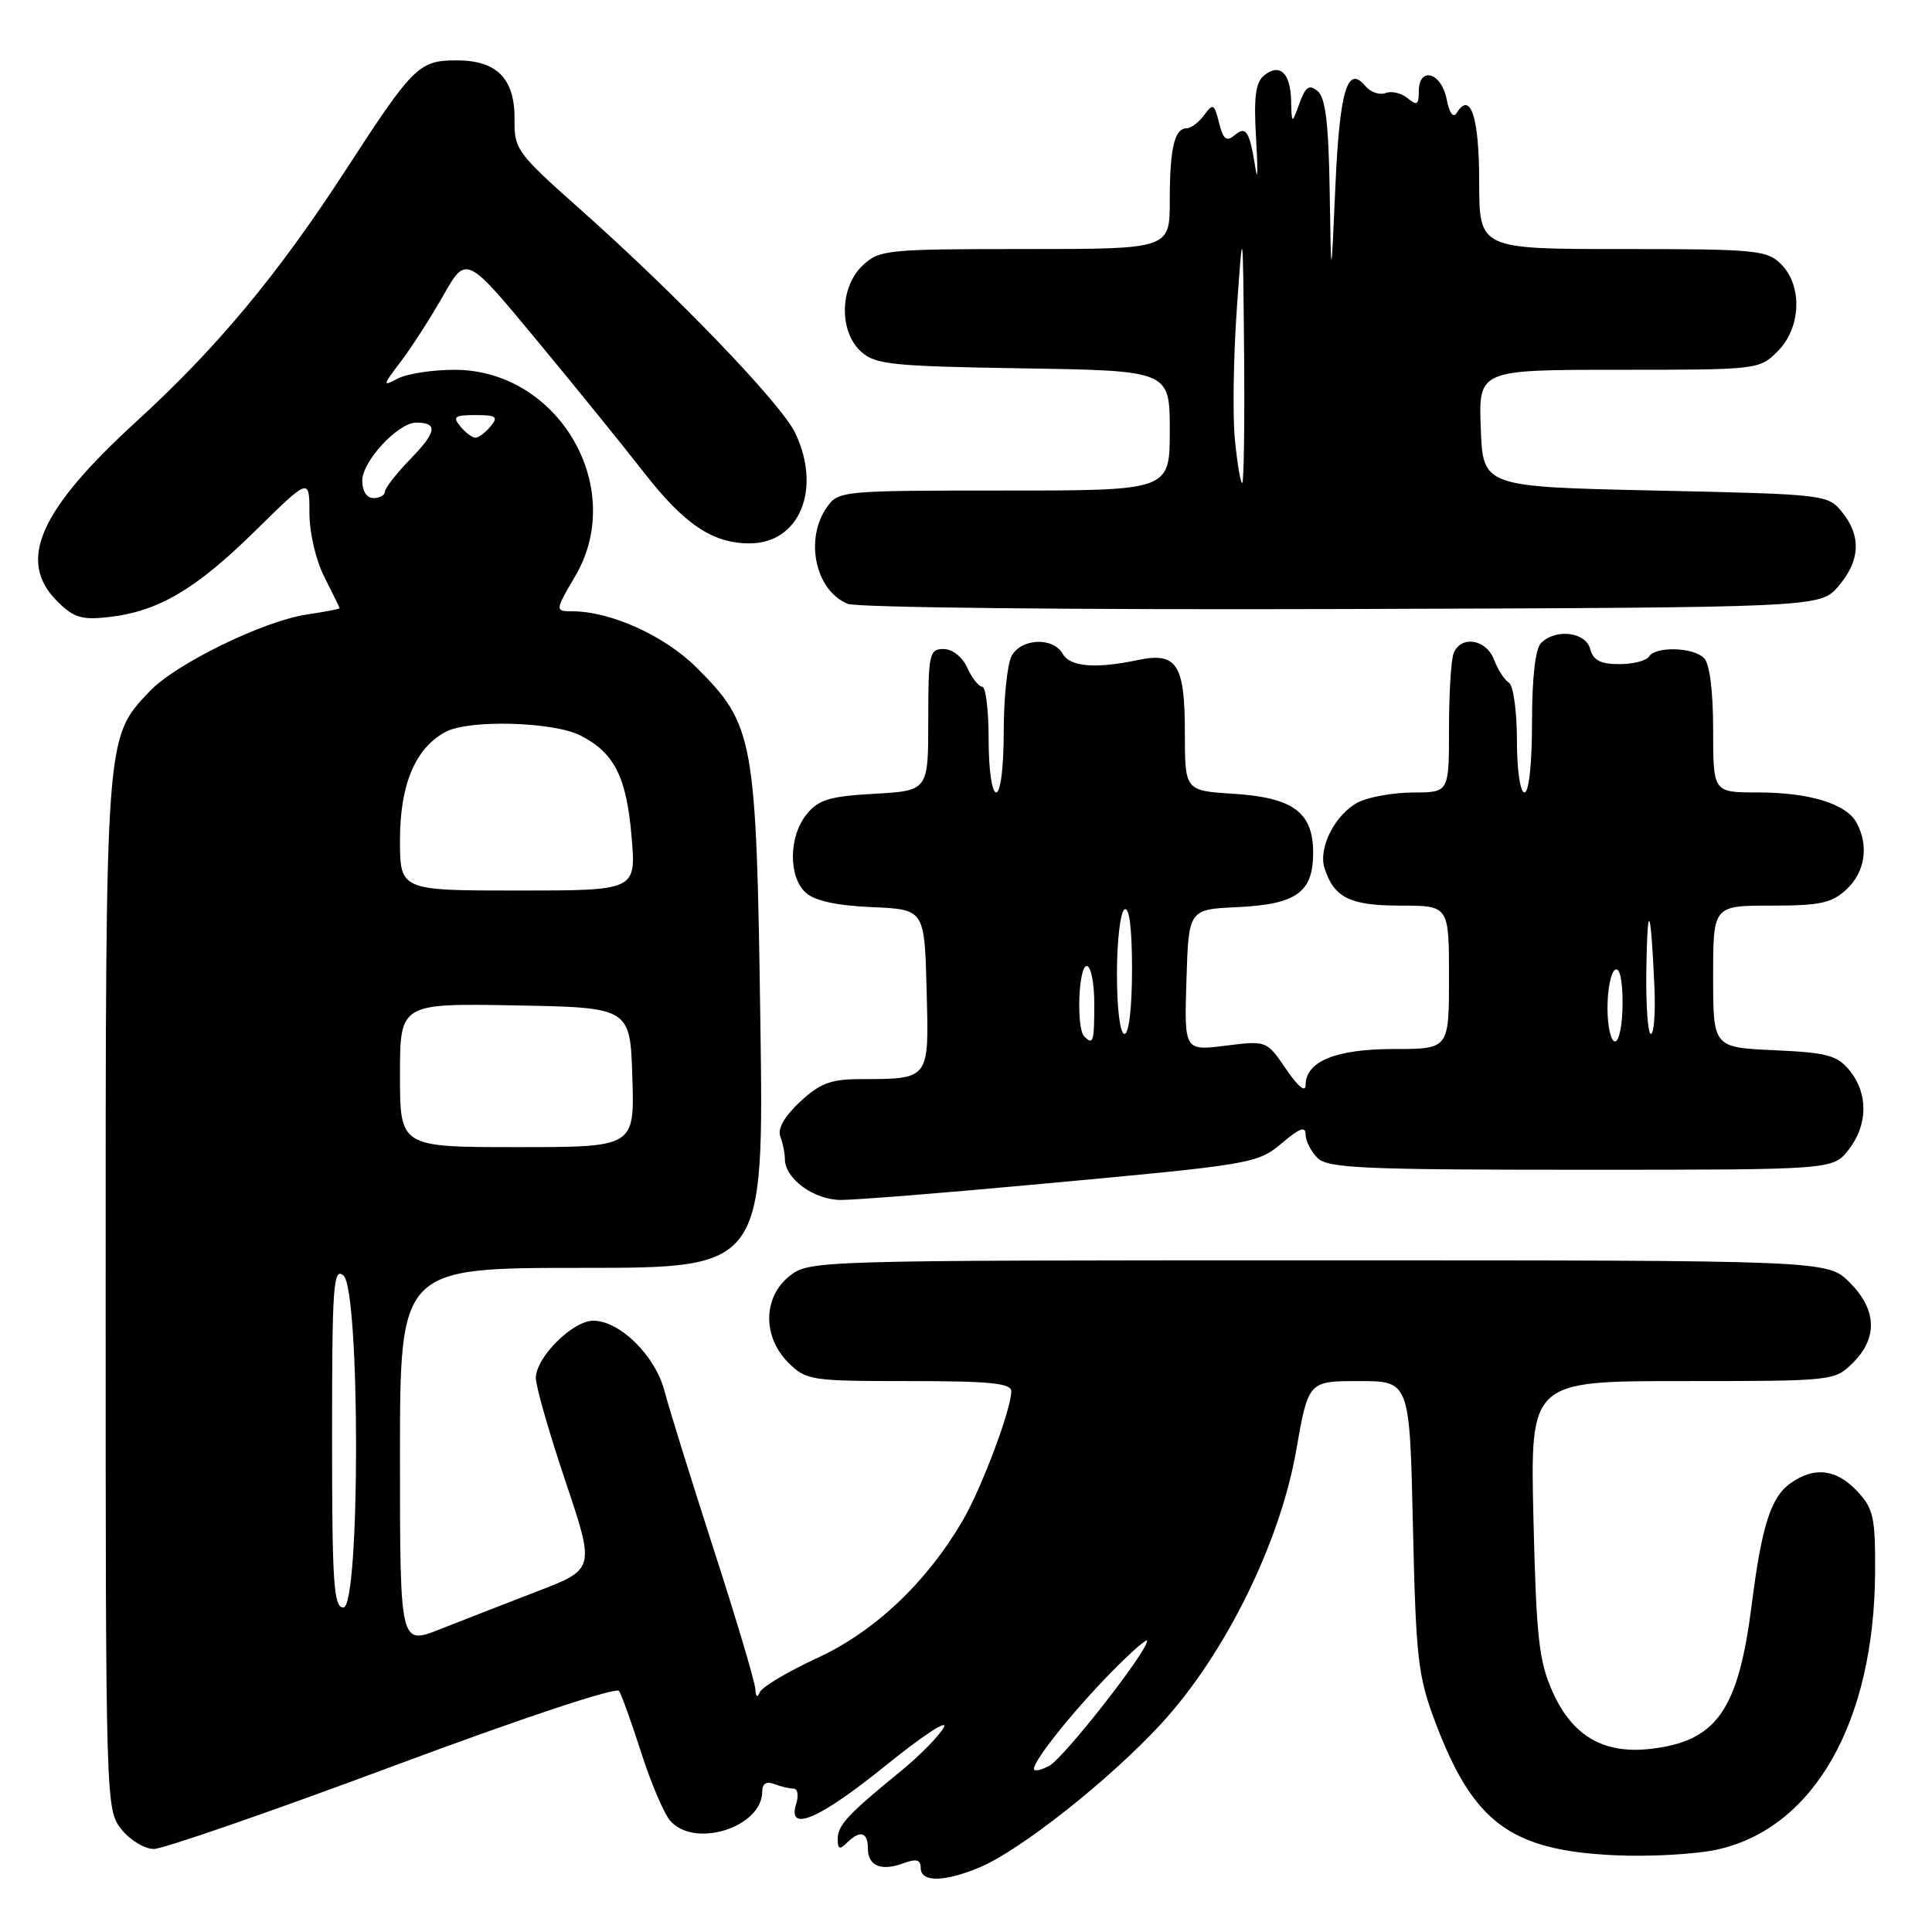 <?xml version="1.0" encoding="UTF-8" standalone="no"?>
<!DOCTYPE svg PUBLIC "-//W3C//DTD SVG 1.1//EN" "http://www.w3.org/Graphics/SVG/1.1/DTD/svg11.dtd" >
<svg xmlns="http://www.w3.org/2000/svg" xmlns:xlink="http://www.w3.org/1999/xlink" version="1.1" viewBox="0 0 256 256">
 <g >
 <path fill="currentColor"
d=" M 129.78 247.45 C 135.21 245.18 147.17 235.71 153.95 228.31 C 162.34 219.16 169.60 204.44 171.74 192.25 C 173.36 183.00 173.36 183.00 180.08 183.00 C 186.79 183.00 186.79 183.00 187.22 202.25 C 187.62 219.84 187.88 222.08 190.20 228.24 C 195.22 241.52 200.17 245.19 213.96 245.83 C 218.62 246.05 224.75 245.70 227.58 245.07 C 240.37 242.21 248.35 228.16 248.46 208.33 C 248.50 201.03 248.24 199.89 246.08 197.58 C 243.33 194.66 240.44 194.30 237.30 196.50 C 234.65 198.36 233.44 202.12 232.10 212.72 C 230.32 226.67 227.44 230.75 218.65 231.74 C 212.47 232.43 208.35 230.03 205.73 224.18 C 203.91 220.13 203.57 217.04 203.19 201.25 C 202.76 183.00 202.76 183.00 222.92 183.00 C 243.00 183.00 243.10 182.99 245.55 180.55 C 248.85 177.24 248.68 173.53 245.08 169.92 C 242.15 167.00 242.15 167.00 174.71 167.00 C 108.00 167.00 107.24 167.02 104.63 169.07 C 101.10 171.86 101.01 177.10 104.45 180.55 C 106.82 182.91 107.41 183.00 120.45 183.00 C 131.13 183.00 134.00 183.28 134.00 184.34 C 134.00 186.73 130.06 197.22 127.56 201.49 C 122.74 209.72 115.92 216.16 108.34 219.67 C 104.40 221.49 100.94 223.55 100.67 224.24 C 100.35 225.02 100.13 224.85 100.08 223.80 C 100.04 222.86 97.56 214.53 94.57 205.30 C 91.59 196.06 88.65 186.62 88.05 184.32 C 86.83 179.63 82.13 175.00 78.61 175.00 C 75.88 175.00 71.00 179.87 71.00 182.60 C 71.00 183.70 72.76 189.84 74.92 196.26 C 78.84 207.92 78.84 207.92 71.17 210.87 C 66.95 212.50 61.14 214.76 58.25 215.90 C 53.00 217.97 53.00 217.97 53.00 192.99 C 53.00 168.00 53.00 168.00 77.11 168.00 C 101.22 168.00 101.22 168.00 100.75 135.25 C 100.22 97.80 99.91 96.07 92.34 88.50 C 88.10 84.25 80.93 81.00 75.82 81.00 C 73.53 81.00 73.54 80.90 76.21 76.36 C 83.13 64.63 74.00 49.00 60.23 49.00 C 57.28 49.00 53.89 49.53 52.69 50.17 C 50.66 51.25 50.68 51.10 53.10 47.92 C 54.53 46.04 57.07 42.09 58.74 39.15 C 61.78 33.80 61.78 33.80 71.18 45.15 C 76.35 51.39 82.68 59.20 85.25 62.51 C 90.67 69.48 94.40 72.00 99.33 72.00 C 105.94 72.00 108.91 64.82 105.38 57.39 C 103.54 53.51 89.68 39.09 76.81 27.67 C 68.56 20.35 68.13 19.76 68.18 15.94 C 68.26 10.45 65.89 8.00 60.52 8.00 C 55.51 8.00 54.78 8.72 45.83 22.50 C 36.81 36.40 28.75 46.09 18.07 55.85 C 5.18 67.64 2.23 74.32 7.58 79.67 C 9.75 81.84 10.82 82.17 14.37 81.77 C 20.95 81.03 25.91 78.12 33.75 70.41 C 41.00 63.28 41.00 63.28 41.00 67.93 C 41.00 70.60 41.85 74.24 43.00 76.50 C 44.10 78.66 45.00 80.50 45.00 80.60 C 45.00 80.69 43.04 81.07 40.64 81.43 C 34.87 82.29 23.19 88.01 19.79 91.64 C 13.93 97.88 14.00 96.95 14.00 171.49 C 14.00 239.01 14.02 239.76 16.07 242.37 C 17.21 243.81 19.15 245.00 20.38 245.00 C 21.61 245.00 35.85 240.07 52.03 234.04 C 69.31 227.60 81.69 223.49 82.04 224.07 C 82.38 224.61 83.70 228.31 84.98 232.28 C 86.25 236.25 87.97 240.29 88.80 241.25 C 92.01 244.97 101.00 242.13 101.00 237.39 C 101.00 236.34 101.54 235.99 102.58 236.39 C 103.45 236.73 104.61 237.00 105.15 237.00 C 105.69 237.00 105.85 237.90 105.50 239.00 C 104.26 242.91 108.53 241.09 117.40 233.91 C 122.22 230.01 125.67 227.74 125.07 228.87 C 124.46 230.00 121.88 232.63 119.33 234.71 C 112.30 240.45 111.00 241.85 111.00 243.70 C 111.00 245.02 111.27 245.13 112.20 244.20 C 113.94 242.46 115.00 242.73 115.00 244.92 C 115.00 247.26 116.76 247.99 119.75 246.88 C 121.44 246.26 122.00 246.42 122.00 247.52 C 122.00 249.43 125.10 249.40 129.78 247.45 Z  M 136.69 156.99 C 166.43 154.26 166.57 154.23 170.00 151.35 C 172.24 149.46 173.00 149.21 173.00 150.34 C 173.00 151.17 173.71 152.56 174.57 153.43 C 175.94 154.79 180.51 155.00 209.50 155.00 C 242.85 155.00 242.85 155.00 244.93 152.37 C 247.51 149.08 247.58 144.94 245.10 141.87 C 243.44 139.83 242.15 139.48 235.10 139.16 C 227.00 138.79 227.00 138.79 227.00 129.39 C 227.00 120.00 227.00 120.00 234.69 120.00 C 241.20 120.00 242.72 119.67 244.69 117.83 C 247.13 115.53 247.65 112.09 246.02 109.04 C 244.66 106.50 239.76 105.00 232.85 105.00 C 227.00 105.00 227.00 105.00 227.00 96.70 C 227.00 91.58 226.54 87.94 225.80 87.20 C 224.35 85.75 219.36 85.61 218.50 87.00 C 218.16 87.55 216.39 88.00 214.56 88.00 C 212.07 88.00 211.10 87.49 210.71 86.00 C 210.12 83.74 206.15 83.25 204.20 85.20 C 203.44 85.96 203.00 89.80 203.00 95.70 C 203.00 101.23 202.59 105.00 202.00 105.00 C 201.43 105.00 201.00 102.02 201.00 98.06 C 201.00 94.24 200.52 90.82 199.94 90.46 C 199.35 90.10 198.47 88.72 197.96 87.40 C 196.93 84.67 193.54 84.15 192.61 86.58 C 192.27 87.45 192.00 91.95 192.00 96.58 C 192.00 105.00 192.00 105.00 187.25 105.01 C 184.64 105.02 181.38 105.60 180.00 106.29 C 176.96 107.83 174.65 112.31 175.50 115.01 C 176.75 118.95 178.88 120.00 185.57 120.00 C 192.00 120.00 192.00 120.00 192.00 129.50 C 192.00 139.00 192.00 139.00 184.72 139.00 C 177.00 139.00 173.00 140.63 173.00 143.79 C 173.00 144.81 171.99 143.98 170.42 141.67 C 167.84 137.88 167.84 137.88 162.38 138.56 C 156.92 139.24 156.92 139.24 157.21 129.87 C 157.50 120.50 157.50 120.50 163.98 120.20 C 171.79 119.83 174.00 118.24 174.00 113.00 C 174.00 107.64 171.36 105.68 163.44 105.18 C 157.00 104.77 157.00 104.77 157.00 97.01 C 157.00 88.01 155.93 86.37 150.76 87.46 C 145.17 88.64 141.78 88.36 140.82 86.64 C 139.55 84.38 135.30 84.57 134.04 86.93 C 133.47 88.00 133.00 92.50 133.00 96.93 C 133.00 101.64 132.58 105.00 132.00 105.00 C 131.43 105.00 131.00 102.00 131.00 98.00 C 131.00 94.15 130.62 91.00 130.16 91.00 C 129.70 91.00 128.81 89.88 128.18 88.50 C 127.51 87.03 126.21 86.00 125.02 86.00 C 123.14 86.00 123.00 86.63 123.00 95.39 C 123.00 104.77 123.00 104.77 115.88 105.18 C 109.91 105.51 108.45 105.96 106.88 107.90 C 104.50 110.84 104.45 116.19 106.77 118.29 C 107.95 119.36 110.87 120.00 115.52 120.20 C 122.50 120.50 122.50 120.50 122.78 131.12 C 123.10 143.20 123.28 142.96 113.86 142.99 C 110.09 143.00 108.61 143.57 106.00 146.00 C 103.95 147.92 103.01 149.57 103.39 150.58 C 103.73 151.45 104.00 152.80 104.00 153.58 C 104.00 156.19 107.86 159.00 111.44 159.00 C 113.34 159.00 124.70 158.10 136.69 156.99 Z  M 243.59 77.69 C 246.49 74.31 246.66 71.04 244.09 67.86 C 242.21 65.53 241.86 65.49 219.34 65.00 C 196.50 64.50 196.50 64.50 196.21 56.75 C 195.92 49.00 195.92 49.00 214.50 49.00 C 232.90 49.00 233.12 48.98 235.55 46.55 C 238.66 43.44 238.87 37.87 236.00 35.00 C 234.14 33.14 232.67 33.00 215.00 33.00 C 196.00 33.00 196.00 33.00 196.00 24.06 C 196.00 15.54 194.85 12.01 193.03 14.95 C 192.56 15.71 192.05 15.01 191.67 13.08 C 190.96 9.55 188.00 8.77 188.00 12.12 C 188.00 13.89 187.75 14.04 186.51 13.01 C 185.69 12.33 184.38 12.02 183.59 12.33 C 182.79 12.63 181.59 12.21 180.92 11.40 C 178.53 8.52 177.51 11.97 176.94 24.80 C 176.38 37.50 176.38 37.50 176.19 25.37 C 176.05 16.37 175.64 12.94 174.60 12.08 C 173.47 11.14 173.00 11.46 172.18 13.71 C 171.16 16.50 171.16 16.50 171.08 13.31 C 170.99 9.62 169.54 8.31 167.46 10.03 C 166.36 10.95 166.11 12.95 166.44 18.37 C 166.67 22.29 166.65 24.15 166.39 22.50 C 165.57 17.35 165.14 16.64 163.60 17.91 C 162.51 18.82 162.09 18.49 161.53 16.28 C 160.90 13.74 160.73 13.65 159.56 15.25 C 158.85 16.21 157.81 17.00 157.25 17.00 C 155.62 17.00 155.00 19.65 155.00 26.58 C 155.00 33.00 155.00 33.00 135.81 33.00 C 117.49 33.00 116.52 33.10 114.31 35.17 C 111.25 38.05 111.15 43.92 114.10 46.60 C 115.99 48.31 118.19 48.53 135.60 48.81 C 155.00 49.12 155.00 49.12 155.00 57.06 C 155.00 65.00 155.00 65.00 133.06 65.00 C 111.51 65.00 111.08 65.04 109.56 67.22 C 106.58 71.47 108.05 78.26 112.32 80.01 C 113.54 80.51 142.32 80.81 177.84 80.70 C 241.17 80.50 241.17 80.50 243.59 77.69 Z  M 137.00 234.38 C 137.00 233.23 142.15 226.79 147.22 221.61 C 149.85 218.93 152.00 217.04 152.00 217.42 C 152.00 218.86 140.97 232.95 139.03 233.98 C 137.91 234.58 137.00 234.76 137.00 234.38 Z  M 44.00 190.38 C 44.00 170.38 44.17 167.90 45.50 169.00 C 47.74 170.86 47.74 213.00 45.50 213.00 C 44.21 213.00 44.00 209.82 44.00 190.38 Z  M 53.00 142.47 C 53.00 132.95 53.00 132.95 68.25 133.22 C 83.50 133.50 83.50 133.50 83.79 142.75 C 84.08 152.00 84.08 152.00 68.54 152.00 C 53.00 152.00 53.00 152.00 53.00 142.47 Z  M 53.00 111.25 C 53.01 103.93 55.04 99.12 59.04 96.98 C 62.15 95.31 73.39 95.63 76.97 97.48 C 81.43 99.79 83.03 102.99 83.69 110.90 C 84.29 118.00 84.29 118.00 68.65 118.00 C 53.00 118.00 53.00 118.00 53.00 111.25 Z  M 48.00 63.69 C 48.00 61.12 52.75 56.00 55.14 56.00 C 58.05 56.00 57.87 57.23 54.44 60.76 C 52.55 62.71 51.00 64.69 51.00 65.15 C 51.00 65.62 50.33 66.00 49.50 66.00 C 48.60 66.00 48.00 65.08 48.00 63.69 Z  M 61.00 56.50 C 59.94 55.22 60.23 55.00 63.00 55.00 C 65.77 55.00 66.06 55.22 65.00 56.50 C 64.32 57.33 63.42 58.00 63.00 58.00 C 62.58 58.00 61.68 57.33 61.00 56.50 Z  M 143.67 137.33 C 142.60 136.27 142.90 128.00 144.00 128.00 C 144.55 128.00 145.00 130.25 145.00 133.00 C 145.00 138.07 144.86 138.53 143.67 137.33 Z  M 213.00 133.56 C 213.00 131.12 213.45 128.84 214.00 128.50 C 214.62 128.12 215.00 129.82 215.00 132.94 C 215.00 135.72 214.55 138.00 214.00 138.00 C 213.45 138.00 213.00 136.00 213.00 133.56 Z  M 148.00 129.06 C 148.00 124.69 148.45 120.84 149.00 120.50 C 149.64 120.11 150.00 122.99 150.00 128.44 C 150.00 133.48 149.59 137.00 149.00 137.00 C 148.42 137.00 148.00 133.69 148.00 129.06 Z  M 218.15 128.25 C 218.31 119.10 218.74 120.12 219.22 130.75 C 219.37 134.19 219.16 137.00 218.75 137.00 C 218.34 137.00 218.07 133.06 218.15 128.25 Z  M 163.63 58.25 C 163.32 55.09 163.44 47.33 163.88 41.00 C 164.69 29.50 164.69 29.50 164.85 46.75 C 164.93 56.24 164.82 64.00 164.60 64.00 C 164.38 64.00 163.94 61.41 163.63 58.25 Z "/>
</g>
</svg>